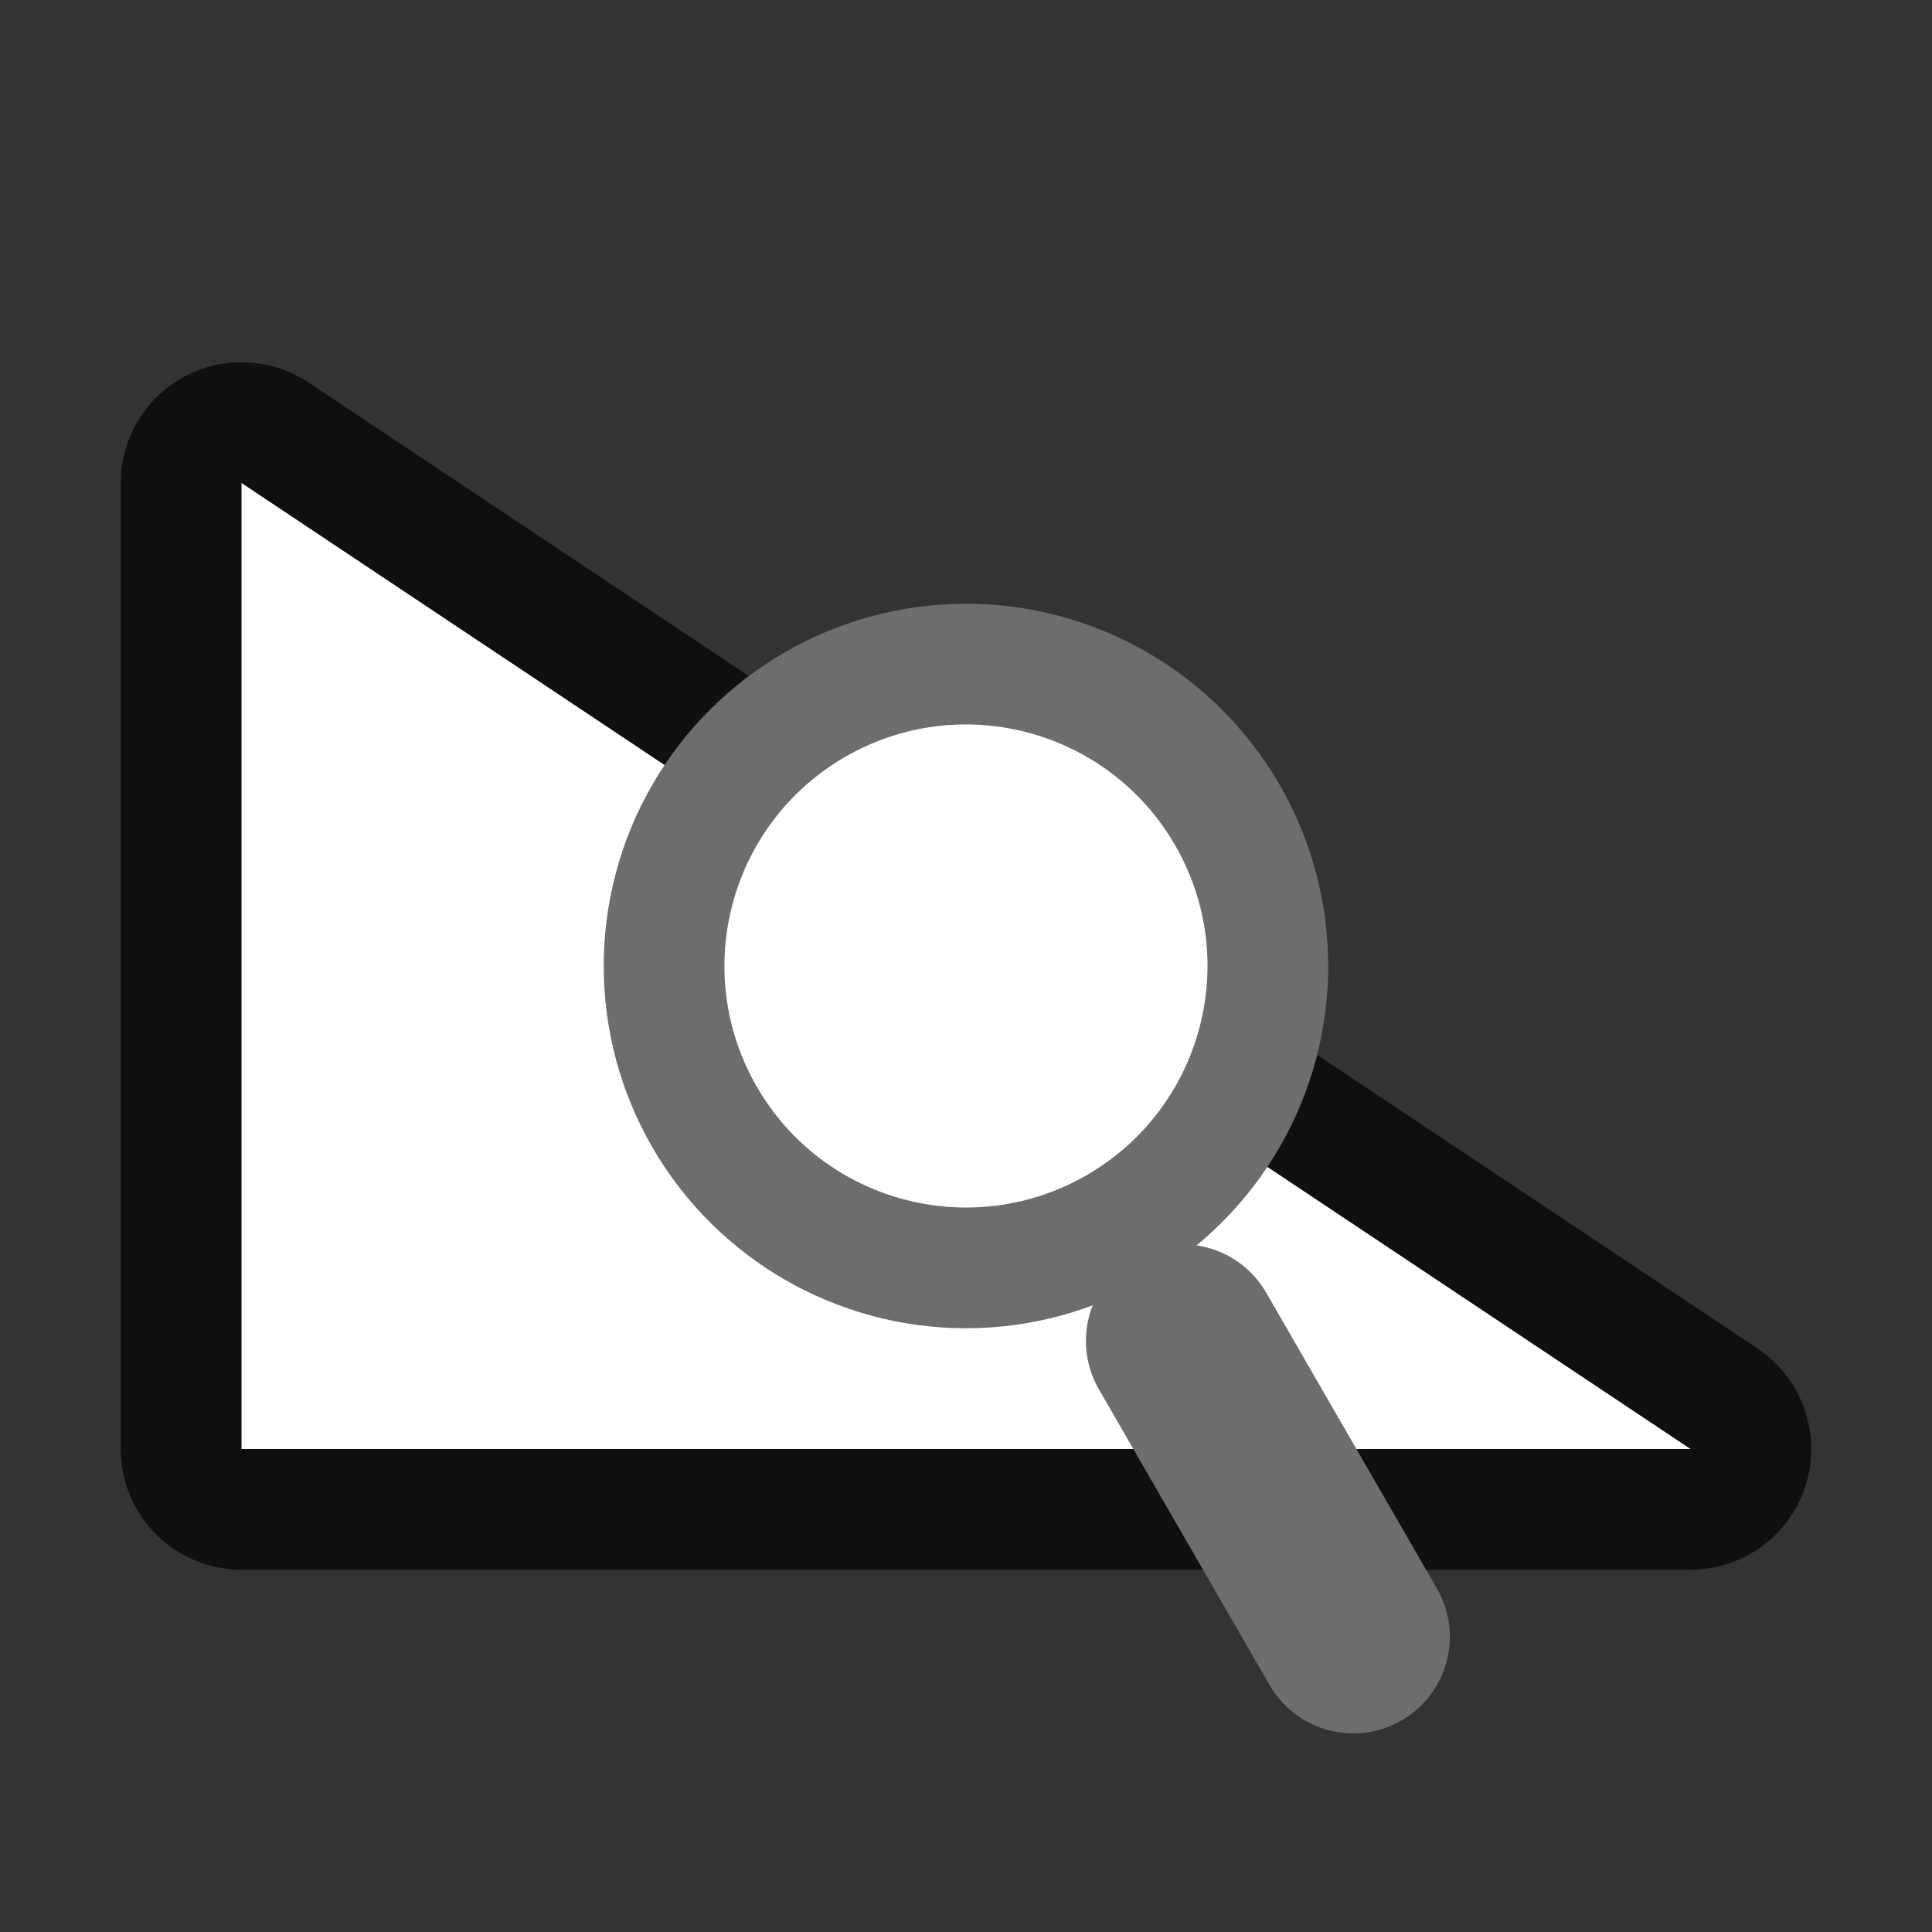 <svg xmlns="http://www.w3.org/2000/svg" viewBox="0 0 16 16"><rect x="0" y="0" width="16" height="16" fill="#333333" stroke="none"/>/&gt;<path d="M14 12L2 4v8z" opacity=".7" stroke="#000" stroke-width="2" stroke-linejoin="round"/><path d="M14 12L2 4v8z" fill="#fff"/><path style="marker:none" d="M11.207 13.555l-1.414-2.45" color="#000" overflow="visible" fill="none" stroke="#6d6d6d" stroke-width="1.6" stroke-linecap="round"/><circle cx="2.928" cy="10.928" r="3" transform="rotate(-30)" fill="#6d6d6d" fill-rule="evenodd"/><circle cx="2.928" cy="10.928" r="2" transform="rotate(-30)" fill="#fff" fill-rule="evenodd"/></svg>